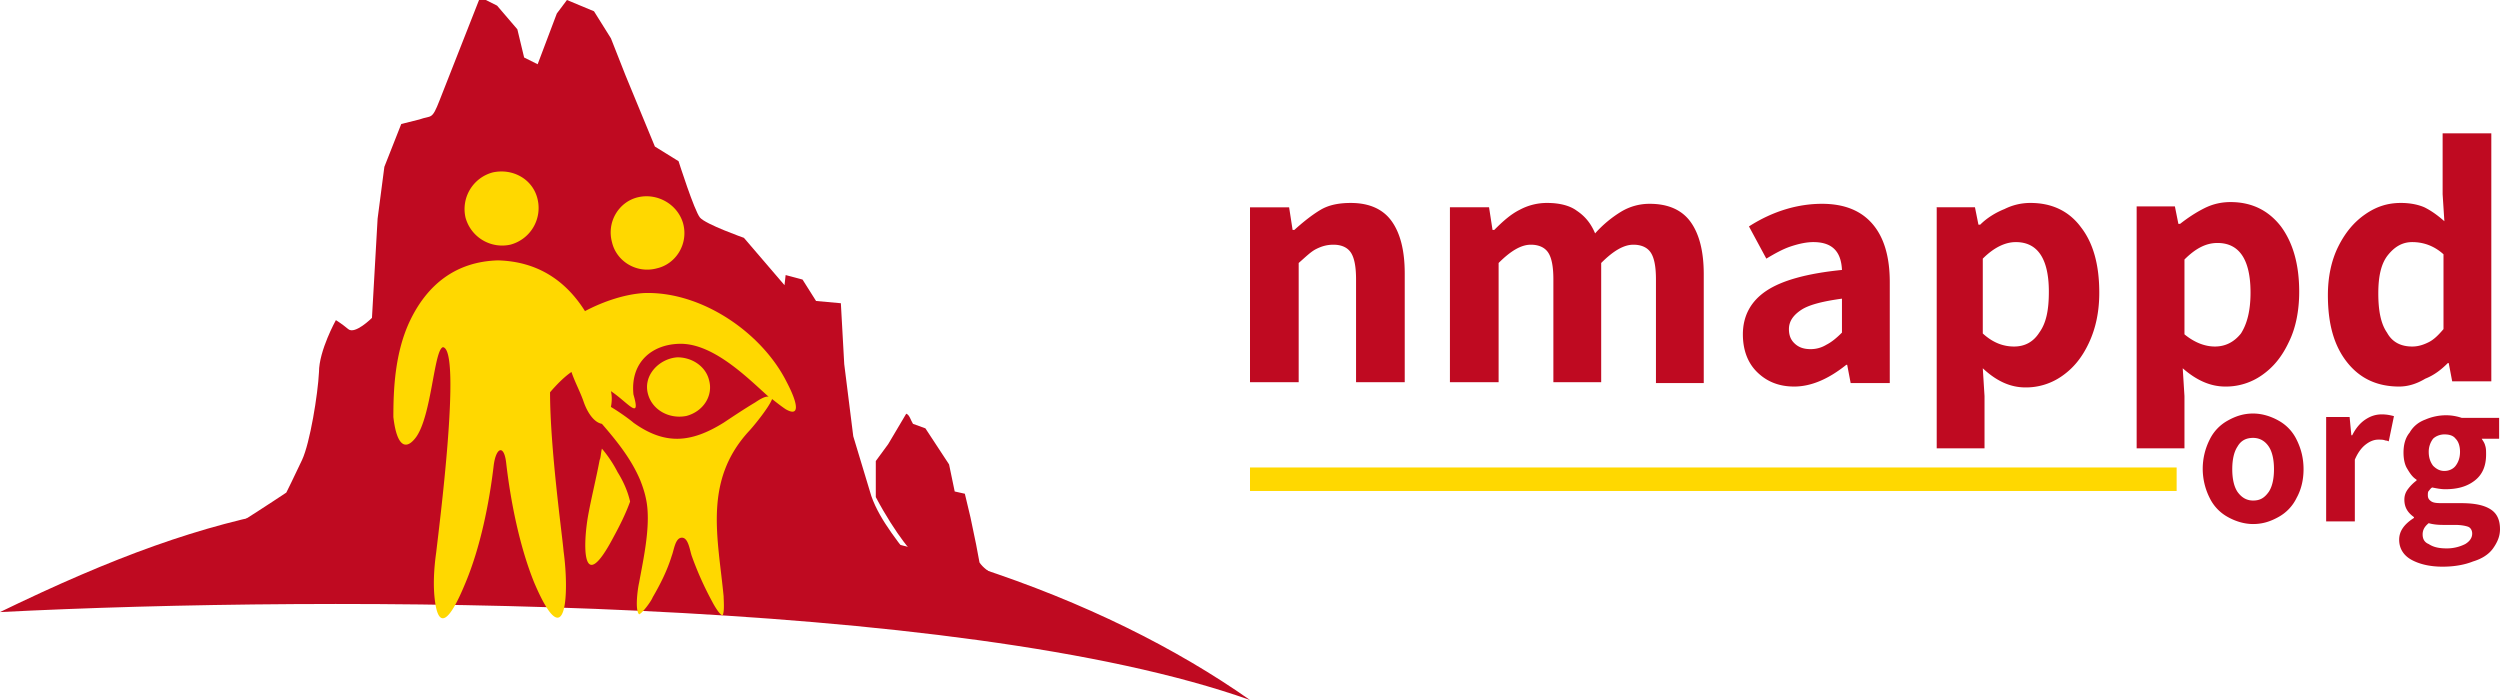 <svg width="200" height="56" fill="none" xmlns="http://www.w3.org/2000/svg"><path fill-rule="evenodd" clip-rule="evenodd" d="M48.963 40.039C70.604 41.3 88.188 47.704 100 56c-23.354-8.296-73.49-8.386-100-7.034 18.215-8.837 27.863-10.19 48.963-8.927z" fill="#BF0A21"/><path fill-rule="evenodd" clip-rule="evenodd" d="M38.864 0h-.541l-3.156 8.026c-.631 1.623-.631 1.172-1.623 1.533l-1.443.36-1.352 3.427-.541 4.148-.451 7.936s-1.353 1.353-1.894.902c-.541-.451-.992-.722-.992-.722s-1.352 2.435-1.352 4.149c-.09 1.803-.722 5.68-1.353 7.033-.631 1.353-1.262 2.615-1.262 2.615s-6.763 4.51-8.296 5.05c-1.623.632-5.771 2.435-5.771 2.435h72.227c-.902-.631-2.164-1.082-2.705-1.894l-.27-1.442-.451-2.165-.451-1.893-.812-.18-.45-2.165-1.894-2.886-.992-.36c-.18-.27-.27-.722-.541-.812l-1.443 2.435-.992 1.352v2.886c1.623 3.066 3.156 4.78 3.607 5.14l2.615 1.443c-1.082-.45-2.164-.631-3.156-1.262-.992-1.443-2.705-3.337-3.426-5.411l-1.443-4.78-.722-5.77-.27-4.87-1.984-.18-1.082-1.714-1.352-.36-.09.81-3.247-3.787s-3.066-1.082-3.517-1.623c-.45-.54-1.713-4.509-1.713-4.509l-1.893-1.172-2.345-5.681-1.172-2.976L47.52.902 45.356 0l-.811 1.082-1.533 4.058-1.082-.54-.541-2.254L39.766.45 38.864 0z" fill="#BF0A21"/><path fill-rule="evenodd" clip-rule="evenodd" d="M51.037 15.781c-1.533.36-2.524 1.984-2.074 3.607.361 1.533 1.984 2.525 3.607 2.074 1.533-.36 2.525-1.984 2.074-3.607-.45-1.533-2.074-2.435-3.607-2.074zm-11.18 5.05c3.155.09 5.41 1.623 6.942 4.058 1.533-.812 3.246-1.353 4.69-1.443 4.598-.18 9.467 3.156 11.45 7.124.993 1.894.993 2.795-.09 2.164-.27-.18-.63-.45-1.081-.811-.27.721-1.623 2.344-1.894 2.615-3.607 3.968-2.434 8.477-1.984 13.166 0 .27.09 1.262-.09 1.533-.27-.09-.721-.902-.811-1.082a25.916 25.916 0 0 1-1.623-3.608c-.18-.45-.271-1.532-.812-1.532s-.631.991-.812 1.442c-.36 1.173-.901 2.255-1.532 3.337-.09.27-.812 1.262-1.083 1.353-.36-.361-.09-2.165 0-2.525.361-1.984.992-4.78.541-6.764-.09-.45-.27-.992-.45-1.442-.722-1.714-1.894-3.157-3.066-4.51-.541-.09-1.082-.72-1.443-1.713-.27-.811-.721-1.623-.992-2.435-.54.361-1.172.992-1.713 1.624 0 4.509.992 11.542 1.082 12.715.45 3.246.27 8.657-2.344 2.525-1.173-2.886-1.894-6.493-2.255-9.65-.18-1.442-.811-1.172-.992.271-.36 3.066-1.082 6.583-2.254 9.379-.45 1.082-1.984 4.779-2.434 1.533-.18-1.263-.09-2.706.09-3.968.18-1.623 2.074-16.232.54-16.412-.72.18-.901 5.5-2.163 7.214-.812 1.082-1.533.721-1.804-1.623 0-2.075.09-5.14 1.353-7.756 1.352-2.795 3.607-4.689 7.033-4.78zm9.016 11.723c.902.541 1.714 1.172 1.804 1.262 2.524 1.804 4.598 1.624 7.213 0 .812-.54 1.623-1.082 2.525-1.623.27-.18.812-.54 1.082-.45-1.533-1.353-4.328-4.239-7.033-4.239-2.254 0-4.058 1.443-3.787 4.058.63 2.164-.451.631-1.804-.27.09.36.09.811 0 1.262zm-9.468-18.757a3.035 3.035 0 0 0-2.164 3.607 3.035 3.035 0 0 0 3.607 2.164 3.035 3.035 0 0 0 2.164-3.607c-.36-1.623-1.984-2.525-3.607-2.164zM51.85 31.562c.36 1.262 1.713 1.984 3.066 1.713 1.352-.36 2.164-1.623 1.803-2.885-.27-1.082-1.353-1.804-2.525-1.804-1.442.09-2.795 1.443-2.344 2.976zm-3.697 4.329c-.09.36-.09.72-.18.901-.271 1.443-.632 2.886-.902 4.329-.451 2.435-.541 6.673 1.984 1.893.54-.992.991-1.893 1.352-2.885-.18-.812-.54-1.623-.992-2.345a9.88 9.88 0 0 0-1.262-1.893z" fill="#FFD800"/><path fill-rule="evenodd" clip-rule="evenodd" d="M100 16.584h3.129l.279 1.81h.139c.695-.627 1.39-1.184 2.086-1.601.695-.418 1.53-.557 2.434-.557 1.46 0 2.573.487 3.268 1.462.696.974 1.043 2.366 1.043 4.176v8.702h-3.894v-8.214c0-1.044-.139-1.74-.417-2.158-.278-.418-.765-.627-1.391-.627-.556 0-.974.14-1.391.348-.417.21-.834.627-1.391 1.114v9.537H100V16.584zm80.25 25.339c-.695 0-1.39-.21-2.016-.557a3.465 3.465 0 0 1-1.461-1.532 5.175 5.175 0 0 1 0-4.664 3.464 3.464 0 0 1 1.461-1.531c.626-.348 1.251-.557 2.016-.557.696 0 1.391.209 2.017.557a3.457 3.457 0 0 1 1.46 1.531c.348.696.557 1.462.557 2.367s-.209 1.67-.557 2.297a3.457 3.457 0 0 1-1.46 1.532c-.626.348-1.252.557-2.017.557zm0-1.88c.557 0 .904-.209 1.252-.696.278-.418.417-1.044.417-1.81s-.139-1.392-.417-1.81c-.278-.418-.695-.696-1.252-.696-.556 0-.973.209-1.251.696-.279.418-.418 1.044-.418 1.81s.139 1.392.418 1.81c.347.487.765.696 1.251.696zm5.842-6.683h1.877l.139 1.462h.07c.278-.557.626-.974 1.043-1.253.417-.278.835-.418 1.321-.418.418 0 .696.07.974.14l-.417 2.018s-.139-.07-.278-.07c-.14-.069-.348-.069-.557-.069-.347 0-.695.14-1.043.418-.348.278-.626.696-.834 1.183v4.943h-2.295V33.36zm9.318 11.974c-1.043 0-1.877-.21-2.503-.557-.626-.348-.974-.905-.974-1.601 0-.697.417-1.253 1.182-1.74v-.07c-.486-.348-.765-.766-.765-1.393 0-.278.07-.556.279-.835a3.3 3.3 0 0 1 .695-.696v-.07c-.348-.209-.556-.556-.765-.905-.209-.348-.278-.835-.278-1.253 0-.626.139-1.183.487-1.6.278-.488.695-.836 1.251-1.045a4.203 4.203 0 0 1 1.669-.348c.418 0 .835.07 1.252.209h2.99v1.67h-1.39c.069.14.208.279.278.557.069.21.069.418.069.697 0 .905-.278 1.6-.904 2.088-.626.487-1.391.696-2.364.696-.348 0-.696-.07-1.043-.14-.139.07-.209.21-.278.28-.07.069-.07.208-.07.347 0 .21.07.348.278.488.209.139.557.139.974.139h1.391c1.043 0 1.808.14 2.364.487.556.348.765.905.765 1.601 0 .557-.209 1.044-.556 1.532-.348.487-.904.835-1.6 1.044-.695.278-1.53.418-2.434.418zm.139-7.658c.348 0 .696-.139.904-.417.209-.279.348-.627.348-1.114 0-.488-.139-.836-.348-1.044-.208-.279-.556-.349-.904-.349-.347 0-.695.14-.904.349a1.714 1.714 0 0 0-.347 1.044c0 .487.139.835.347 1.114.278.278.557.417.904.417zm.209 6.196a3.24 3.24 0 0 0 1.46-.348c.348-.21.557-.488.557-.836 0-.278-.139-.487-.348-.557-.209-.07-.556-.139-1.043-.139h-.974c-.487 0-.904-.07-1.112-.14-.348.28-.487.558-.487.906s.139.626.487.766c.417.278.904.348 1.46.348zm-79.764-27.288h3.13l.278 1.81h.139c.695-.696 1.321-1.253 2.017-1.601a4.584 4.584 0 0 1 2.225-.557c.974 0 1.808.209 2.364.626.626.418 1.113.975 1.461 1.81a9.222 9.222 0 0 1 2.086-1.74 4.372 4.372 0 0 1 2.295-.627c1.46 0 2.573.488 3.268 1.462.696.975 1.043 2.367 1.043 4.177v8.701h-3.824v-8.283c0-1.044-.139-1.74-.418-2.158-.278-.418-.765-.627-1.39-.627-.765 0-1.6.487-2.573 1.462v9.537h-3.825v-8.214c0-1.044-.139-1.74-.417-2.158-.279-.418-.765-.627-1.391-.627-.765 0-1.6.487-2.573 1.462v9.537h-3.895V16.584zm27.539 14.34c-1.252 0-2.226-.418-2.991-1.183-.765-.766-1.112-1.81-1.112-2.994 0-1.462.626-2.645 1.877-3.48 1.252-.836 3.269-1.393 6.05-1.671-.069-1.532-.834-2.228-2.294-2.228-.557 0-1.183.14-1.808.348-.626.21-1.252.557-1.948.975l-1.39-2.576c1.947-1.253 3.963-1.81 5.841-1.81 1.808 0 3.129.557 4.033 1.602.904 1.044 1.391 2.575 1.391 4.663v8.075h-3.129l-.278-1.461h-.07c-1.391 1.113-2.782 1.74-4.172 1.74zm1.321-2.993a2.4 2.4 0 0 0 1.252-.349c.417-.208.834-.556 1.251-.974v-2.715c-1.529.209-2.642.487-3.268.905-.626.418-.974.905-.974 1.532 0 .487.14.835.418 1.113.347.348.765.488 1.321.488zm10.014-11.347h3.129l.278 1.392h.139c.557-.557 1.252-.974 1.948-1.253a4.57 4.57 0 0 1 2.086-.487c1.669 0 3.06.626 4.033 1.949.974 1.253 1.461 2.993 1.461 5.22 0 1.532-.279 2.855-.835 4.038-.556 1.184-1.252 2.019-2.156 2.646a4.99 4.99 0 0 1-2.92.905c-1.183 0-2.295-.488-3.408-1.532l.139 2.228v4.176h-3.825V16.584h-.069zm6.259 11.138c.834 0 1.529-.348 2.016-1.114.557-.766.765-1.81.765-3.272 0-2.645-.904-3.968-2.642-3.968-.835 0-1.739.418-2.643 1.323v5.987c.835.765 1.669 1.044 2.504 1.044zm9.805-11.138v19.282h3.825V31.69l-.139-2.228c1.112.975 2.225 1.462 3.407 1.462a4.993 4.993 0 0 0 2.921-.905c.904-.627 1.599-1.462 2.156-2.645.556-1.114.834-2.506.834-4.038 0-2.158-.487-3.898-1.46-5.22-.974-1.254-2.295-1.95-4.034-1.95-.695 0-1.391.14-2.086.488-.695.348-1.321.765-1.947 1.253h-.139l-.278-1.393h-3.06v.07zm6.259 11.138c-.835 0-1.669-.348-2.434-.975v-5.986c.904-.905 1.738-1.323 2.642-1.323 1.739 0 2.643 1.323 2.643 3.968 0 1.462-.278 2.506-.765 3.272-.557.696-1.252 1.044-2.086 1.044zm14.742 3.202c-1.738 0-3.129-.627-4.172-1.95-1.043-1.322-1.53-3.062-1.53-5.36 0-1.461.278-2.784.834-3.898.557-1.113 1.252-1.949 2.156-2.575.904-.627 1.808-.905 2.851-.905.765 0 1.391.139 1.878.348.556.278 1.043.626 1.599 1.114l-.139-2.158v-4.873h3.895v19.84h-3.13l-.278-1.463h-.069c-.557.557-1.113.975-1.809 1.253-.695.418-1.39.627-2.086.627zm1.043-3.202c.487 0 .904-.14 1.322-.348.417-.21.765-.557 1.182-1.044v-5.987c-.696-.627-1.53-.975-2.504-.975-.765 0-1.39.348-1.947 1.045-.556.696-.765 1.74-.765 3.062 0 1.393.209 2.437.696 3.133.417.766 1.112 1.114 2.016 1.114z" fill="#BF0A21"/><path d="M174.131 37.398H100v1.88h74.131v-1.88z" fill="#FFD800"/></svg>